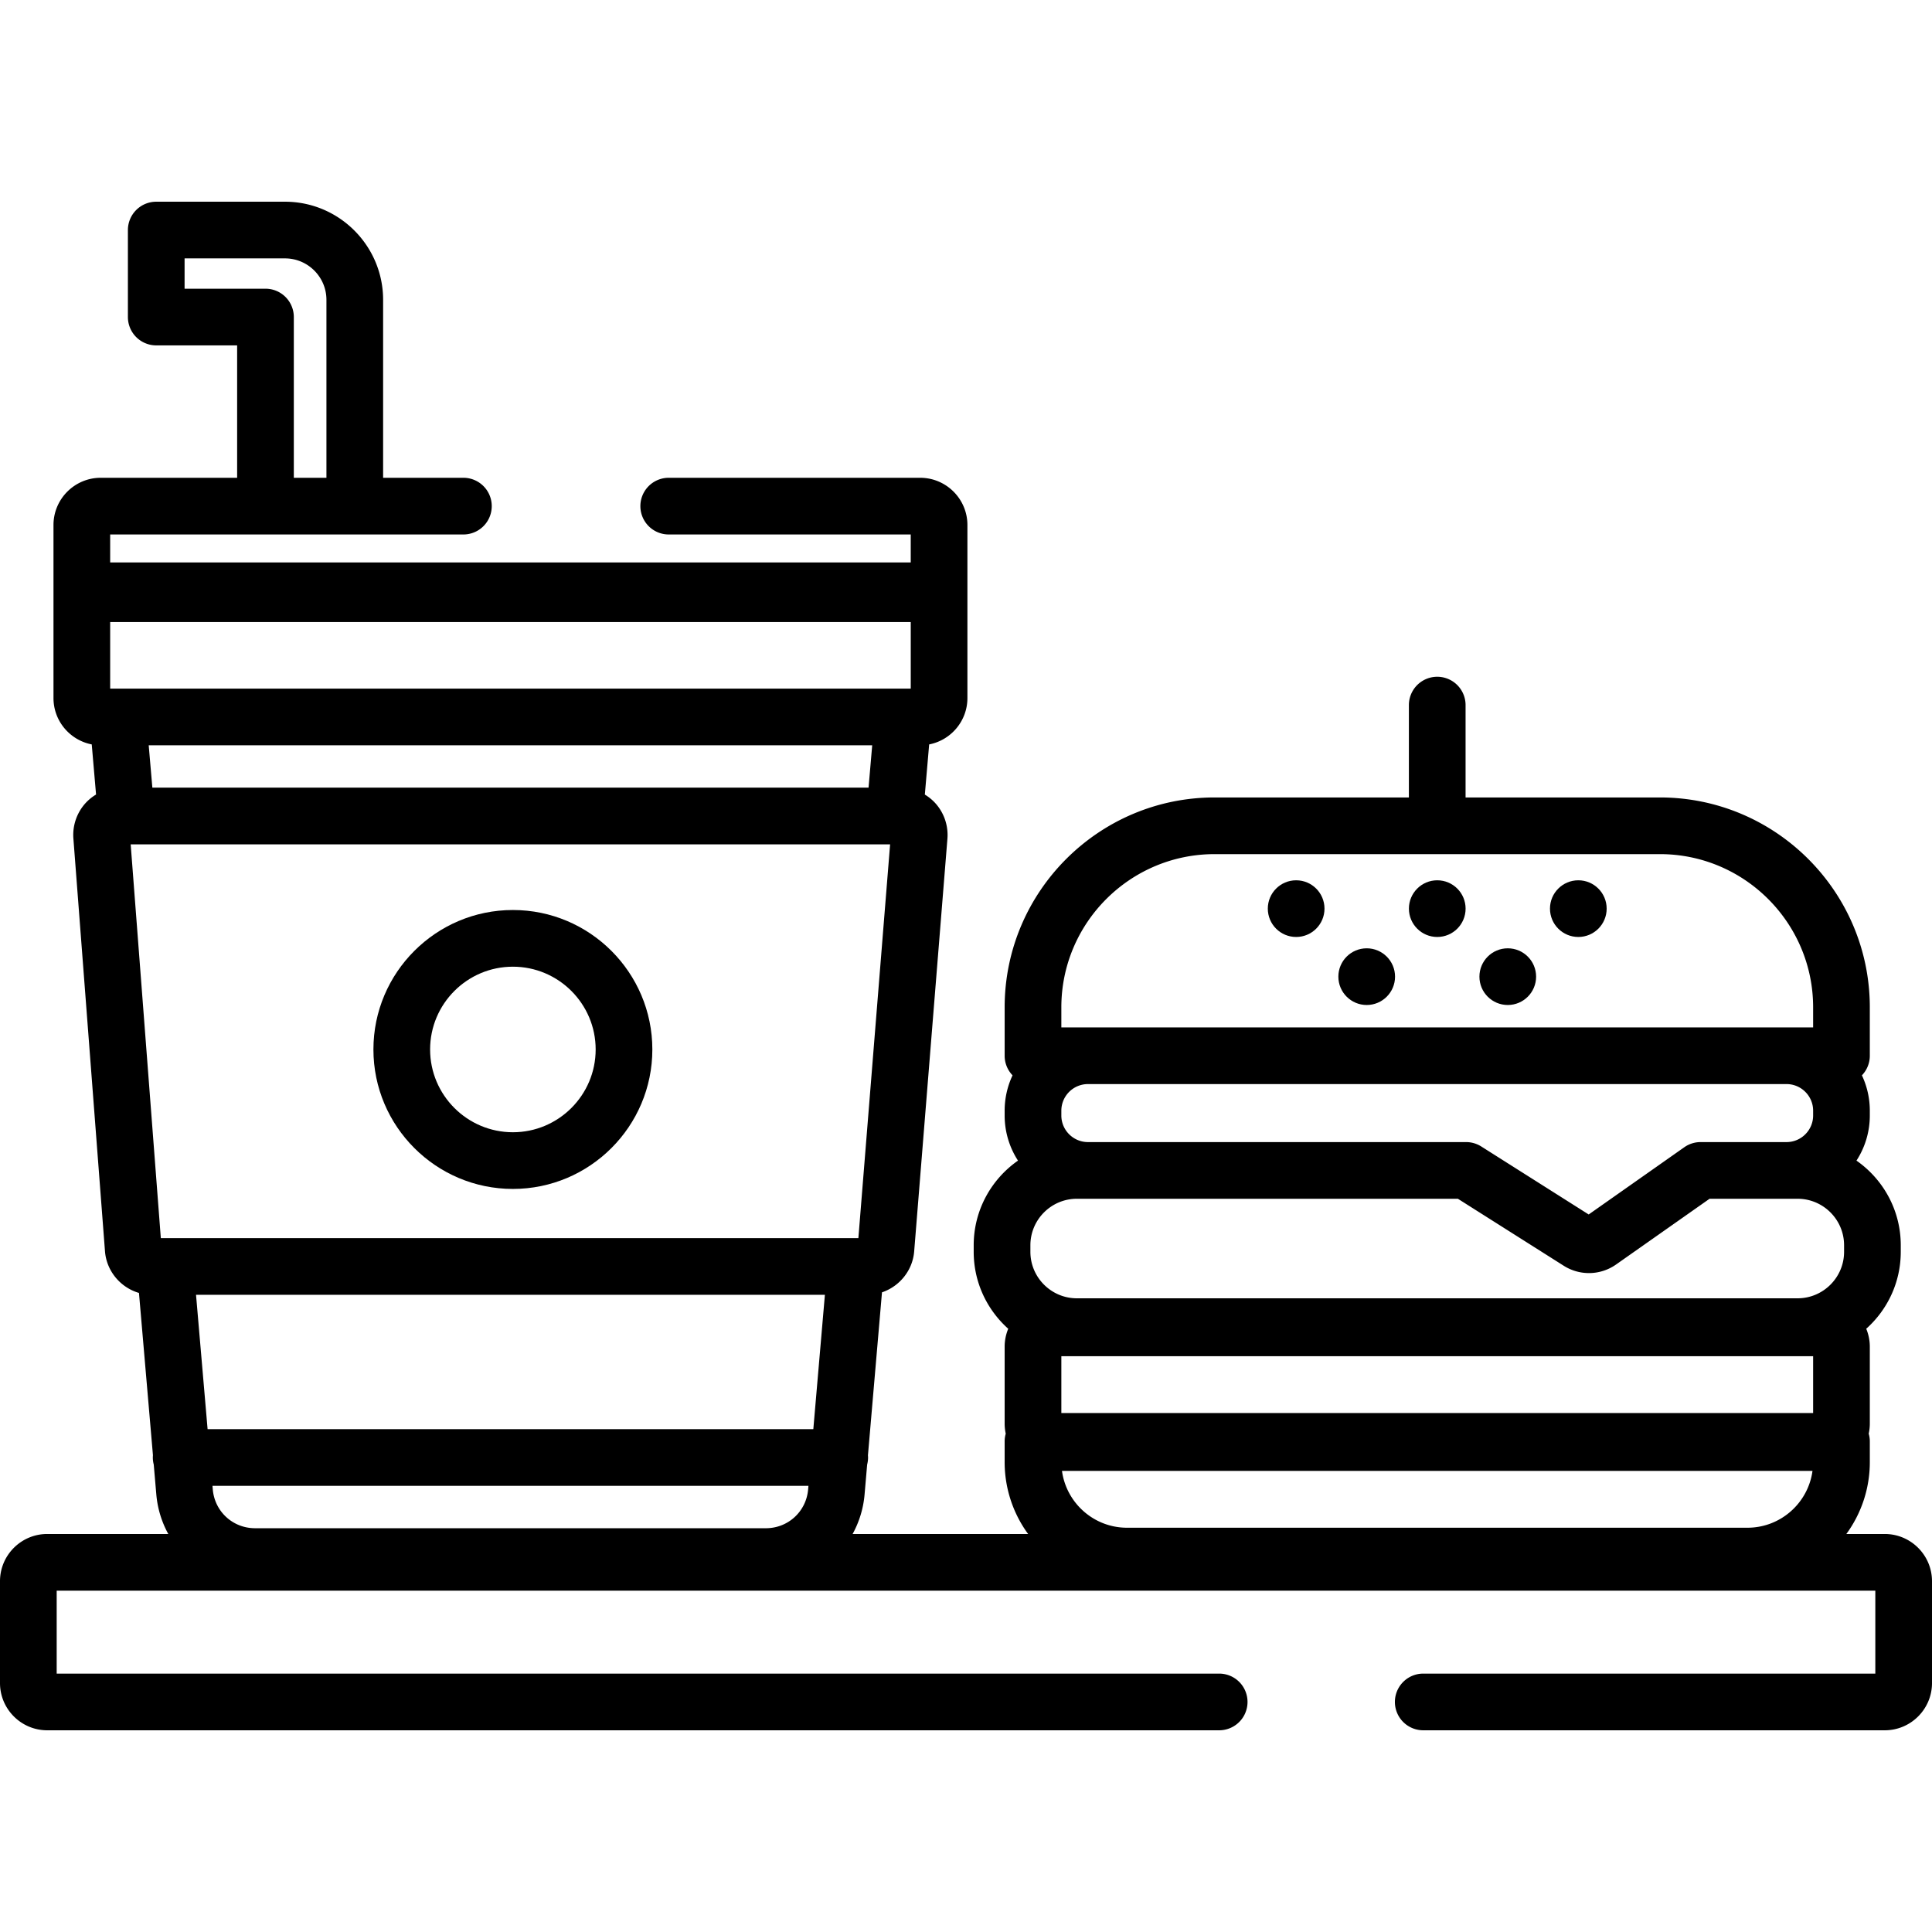 <svg xmlns="http://www.w3.org/2000/svg" viewBox="0 0 512 512"><path d="M499.482 406.523h-10.181a32.239 32.239 0 0 0 6.219-19.064v-5.479c0-.71-.105-1.394-.289-2.044.185-.856.289-1.742.289-2.653v-20.38c0-1.689-.341-3.299-.949-4.77 5.611-5.011 9.151-12.295 9.151-20.391v-1.732c0-9.279-4.651-17.489-11.739-22.435a21.94 21.94 0 0 0 3.536-11.961v-1.271c0-3.348-.753-6.522-2.093-9.368a7.478 7.478 0 0 0 2.093-5.193v-12.823c0-30.671-24.953-55.625-55.625-55.625h-51.502v-24.473a7.511 7.511 0 0 0-15.022 0v24.473h-51.502c-30.671 0-55.625 24.953-55.625 55.625v12.823c0 2.017.799 3.845 2.093 5.193a21.936 21.936 0 0 0-2.093 9.368v1.271a21.94 21.94 0 0 0 3.536 11.961c-7.088 4.946-11.739 13.156-11.739 22.435v1.732c0 8.097 3.541 15.38 9.151 20.391a12.441 12.441 0 0 0-.949 4.771v20.38c0 .91.103 1.797.289 2.653a7.499 7.499 0 0 0-.289 2.044v5.479a32.246 32.246 0 0 0 6.219 19.064h-46.51a26.462 26.462 0 0 0 3.174-10.515l.68-7.892a7.508 7.508 0 0 0 .241-1.86c0-.201-.015-.4-.03-.597l3.718-43.178c4.628-1.561 8.121-5.766 8.531-10.853l8.811-109.366a12.555 12.555 0 0 0-3.278-9.494 12.447 12.447 0 0 0-2.706-2.194l1.145-13.297c5.767-1.116 10.138-6.197 10.138-12.285v-45.857c0-6.903-5.615-12.518-12.518-12.518h-66.639a7.511 7.511 0 0 0 0 15.022h64.135v7.409H29.196v-7.409h93.612a7.511 7.511 0 0 0 0-15.022H101.53V79.464c0-14.341-11.667-26.008-26.008-26.008H41.406a7.511 7.511 0 0 0-7.511 7.511V84.02a7.511 7.511 0 0 0 7.511 7.511h21.438v35.087H26.692c-6.903 0-12.518 5.615-12.518 12.518V184.991c0 6.088 4.37 11.169 10.138 12.285l1.144 13.284a12.494 12.494 0 0 0-2.71 2.188 12.558 12.558 0 0 0-3.298 9.463l8.372 109.367c.405 5.287 4.125 9.636 9.009 11.063l3.703 43.013a7.44 7.44 0 0 0-.03.601c0 .644.09 1.266.242 1.863l.679 7.889a26.404 26.404 0 0 0 3.174 10.515H12.518C5.615 406.522 0 412.137 0 419.04v26.987c0 6.903 5.615 12.518 12.518 12.518h310.578a7.511 7.511 0 0 0 0-15.022H15.022v-21.98h481.957v21.98H377.174a7.511 7.511 0 0 0 0 15.022h122.308c6.903 0 12.518-5.615 12.518-12.518V419.04c0-6.902-5.616-12.517-12.518-12.517zM48.917 76.509v-8.033h26.605c6.058 0 10.987 4.928 10.987 10.987v47.155h-8.643V84.02a7.511 7.511 0 0 0-7.511-7.511H48.917zM31.224 182.488h-2.028v-17.64h212.16v17.64H31.224zm199.919 15.021l-.966 11.228H40.376l-.967-11.228h191.734zM42.62 328.118l-7.989-104.359h201.256l-8.408 104.359H42.62zm171.542 66.6c-.505 5.858-5.32 10.276-11.199 10.276H67.589c-5.88 0-10.694-4.417-11.199-10.276l-.082-.952h157.936l-.082.952zm1.376-15.974H55.015L51.95 343.14h166.655l-3.067 35.604zm65.729-111.788c0-22.388 18.214-40.603 40.603-40.603h118.025c22.388 0 40.603 18.214 40.603 40.603v5.313H281.267v-5.313zm0 27.386a7.059 7.059 0 0 1 7.051-7.051h185.129c3.888.001 7.051 3.164 7.051 7.051v1.271c0 3.888-3.164 7.051-7.051 7.051h-22.774a7.515 7.515 0 0 0-4.32 1.367l-25.335 17.817-28.467-18.019a7.518 7.518 0 0 0-4.017-1.165H288.318c-3.888 0-7.051-3.164-7.051-7.051v-1.271zm181.828 110.521H298.672c-8.802 0-16.087-6.571-17.236-15.064H480.33c-1.149 8.493-8.434 15.064-17.235 15.064zm17.404-30.394H281.267v-15.063h199.231v15.063zm-4.121-30.405H285.389c-6.796 0-12.324-5.529-12.324-12.324v-1.732c0-6.796 5.529-12.324 12.324-12.324h100.967l28.04 17.748a12.5 12.5 0 0 0 6.697 1.948c2.521 0 5.036-.765 7.198-2.285l24.759-17.41H476.376c6.796 0 12.324 5.529 12.324 12.324v1.731h.001c0 6.795-5.528 12.324-12.323 12.324z"/><path d="M135.92 241.162c-20.379 0-36.959 16.58-36.959 36.959 0 20.379 16.58 36.958 36.959 36.958 20.379 0 36.958-16.58 36.958-36.958.001-20.379-16.578-36.959-36.958-36.959zm0 58.896c-12.096 0-21.938-9.841-21.938-21.937 0-12.096 9.841-21.938 21.938-21.938s21.937 9.841 21.937 21.938c0 12.096-9.84 21.937-21.937 21.937z"/><circle cx="418.271" cy="240.797" r="7.511"/><circle cx="380.888" cy="240.797" r="7.511"/><circle cx="343.494" cy="240.797" r="7.511"/><circle cx="399.574" cy="258.823" r="7.511"/><circle cx="362.191" cy="258.823" r="7.511"/></svg>